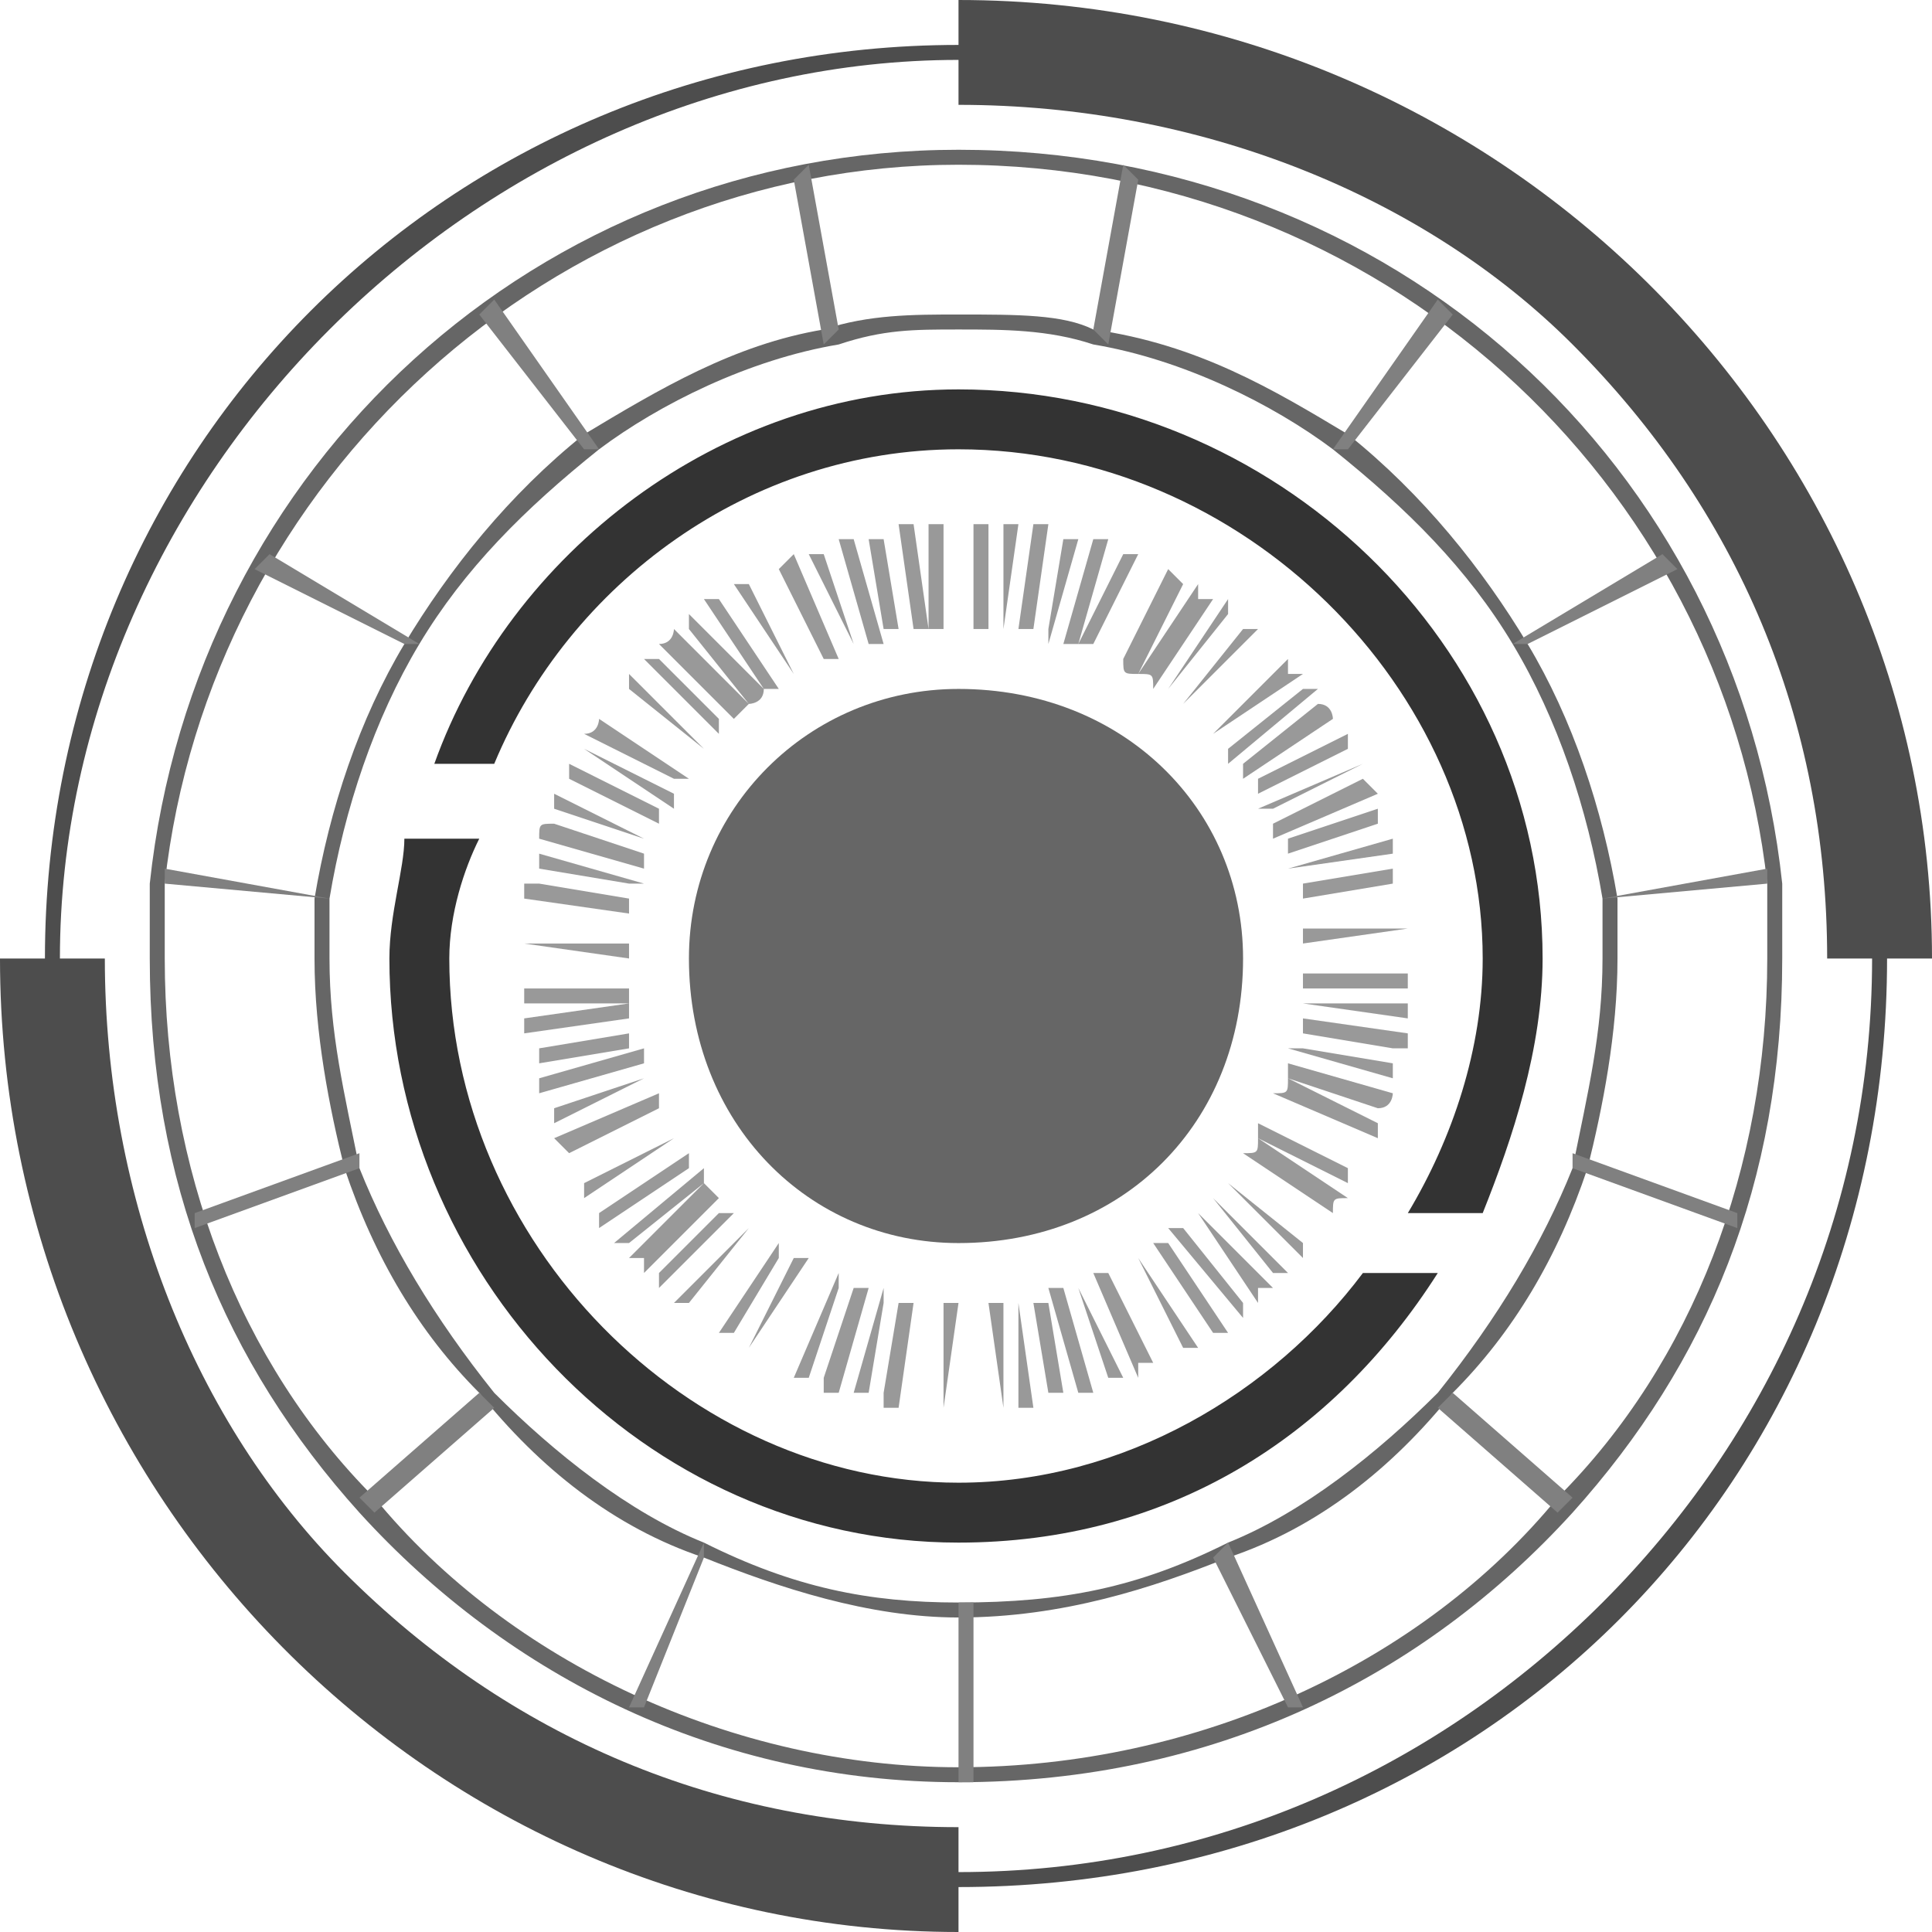 <?xml version="1.0" encoding="UTF-8"?>
<!DOCTYPE svg PUBLIC "-//W3C//DTD SVG 1.1//EN" "http://www.w3.org/Graphics/SVG/1.1/DTD/svg11.dtd">
<!-- Creator: CorelDRAW X7 -->
<svg xmlns="http://www.w3.org/2000/svg" xml:space="preserve" width="2300px" height="2300px" version="1.1" style="shape-rendering:geometricPrecision; text-rendering:geometricPrecision; image-rendering:optimizeQuality; fill-rule:evenodd; clip-rule:evenodd"
viewBox="0 0 129 129"
 xmlns:xlink="http://www.w3.org/1999/xlink">
 <defs>
  <style type="text/css">
   <![CDATA[
    .fil4 {fill:#333333;fill-rule:nonzero}
    .fil0 {fill:#4D4D4D;fill-rule:nonzero}
    .fil1 {fill:#666666;fill-rule:nonzero}
    .fil2 {fill:gray;fill-rule:nonzero}
    .fil3 {fill:#999999;fill-rule:nonzero}
   ]]>
  </style>
 </defs>
 <g id="Vrstva_x0020_1">
  <g id="_2647125507872">
   <path class="fil0" d="M126 64l-1 0c0,17 -7,32 -18,43 -11,11 -26,18 -43,18 -16,0 -31,-7 -42,-18 -11,-11 -18,-26 -18,-43 0,-16 7,-31 18,-42 11,-11 26,-18 42,-18 17,0 32,7 43,18 11,11 18,26 18,42l1 0c0,-34 -27,-61 -62,-61 -34,0 -61,27 -61,61 0,35 27,62 61,62 35,0 62,-27 62,-62l0 0z"/>
   <path class="fil1" d="M105 78l0 0c-2,5 -5,10 -9,15l0 0 0 0c-4,4 -9,8 -14,10 -6,3 -11,4 -18,4 -6,0 -11,-1 -17,-4 -5,-2 -10,-6 -14,-10l0 0c-4,-5 -7,-10 -9,-15 -1,-5 -2,-9 -2,-14 0,-1 0,-2 0,-4l0 0c1,-6 3,-12 6,-17 3,-5 7,-9 12,-13l0 0c4,-3 10,-6 16,-7 3,-1 5,-1 8,-1 3,0 6,0 9,1l0 0c6,1 12,4 16,7l0 0c5,4 9,8 12,13 3,5 5,11 6,17l0 0c0,2 0,3 0,4 0,5 -1,9 -2,14l0 0 1 0c1,-4 2,-9 2,-14 0,-1 0,-3 0,-4l0 0 0 0c-1,-6 -3,-12 -6,-17 -3,-5 -7,-10 -12,-14l0 0c-5,-3 -10,-6 -17,-7l0 0c-2,-1 -5,-1 -9,-1 -3,0 -6,0 -9,1 -6,1 -11,4 -16,7l0 0c-5,4 -9,9 -12,14 -3,5 -5,11 -6,17l0 0 0 0c0,1 0,3 0,4 0,5 1,10 2,14 2,6 5,11 9,15l0 0c4,5 9,9 15,11 5,2 11,4 17,4 7,0 13,-2 18,-4 6,-2 11,-6 15,-11l0 0c4,-4 7,-9 9,-15l-1 0zm13 -19l1 0c-3,-28 -26,-49 -55,-49 -28,0 -51,21 -54,49l0 0c0,2 0,4 0,5 0,15 5,27 14,37 10,11 24,18 40,18 17,0 31,-7 41,-18 9,-10 14,-22 14,-37 0,-1 0,-3 0,-5l0 0 -1 0 0 0c0,2 0,4 0,5 0,14 -5,27 -14,36 -9,11 -24,18 -40,18 -15,0 -30,-7 -39,-18 -9,-9 -14,-22 -14,-36 0,-1 0,-3 0,-5l0 0c3,-27 26,-48 53,-48 28,0 51,21 54,48l0 0 0 0z"/>
   <path class="fil2" d="M24 77l-11 4 0 1 11 -4 0 -1zm-2 -17l-11 -2 0 1 11 1 0 0zm6 -17l-10 -6 -1 1 10 5 1 0zm12 -13l-7 -10 -1 1 7 9 1 0zm16 -8l-2 -11 -1 1 2 11 1 -1zm19 -11l-2 11 1 1 2 -11 -1 -1zm21 9l-7 10 1 0 7 -9 -1 -1zm15 17l-10 6 1 0 10 -5 -1 -1zm7 21l-11 2 0 0 11 -1 0 -1zm-2 23l-11 -4 0 1 11 4 0 -1zm-11 19l-8 -7 -1 1 8 7 1 -1zm-18 14l-5 -11 -1 1 5 10 1 0zm-23 5l1 0 0 -12 -1 0 0 12zm-17 -16l-5 11 1 0 4 -10 0 -1zm-15 -10l-8 7 1 1 8 -7 -1 -1z"/>
   <path class="fil3" d="M65 35l0 7c0,0 1,0 1,0l0 -7 0 0 0 0 0 0 0 0 0 0 0 0 0 0 0 0c0,0 0,0 0,0l0 0 -1 0 0 0 0 0 0 0 0 0 0 0 0 0 0 0 0 0 0 0zm2 0l0 7c0,0 0,0 0,0l1 -7 0 0 0 0 0 0 0 0 0 0 0 0 0 0 0 0 0 0 0 0 0 0 0 0 0 0 0 0 0 0 0 0 0 0 0 0 0 0 0 0 0 0 0 0c0,0 -1,0 -1,0zm2 0l-1 7c0,0 1,0 1,0l1 -7 0 0 0 0 0 0 0 0 0 0 0 0 0 0 0 0 0 0 0 0 0 0 0 0 0 0 0 0 0 0 0 0 0 0 0 0 0 0 0 0 0 0 0 0 0 0 0 0 0 0 0 0 0 0 0 0 0 0 0 0 0 0 0 0 -1 0zm2 1l-1 6c0,0 0,0 0,1l2 -7 0 0 0 0 0 0 0 0 0 0 0 0 0 0 0 0 0 0 0 0 0 0 0 0 0 0 0 0 0 0 0 0 0 0 -1 0 0 0 0 0 0 0 0 0 0 0 0 0 0 0 0 0zm2 0l-2 7c0,0 0,0 1,0l2 -7c0,0 -1,0 -1,0l0 0 0 0 0 0 0 0 0 0 0 0 0 0 0 0 0 0 0 0 0 0zm2 1l-3 6c1,0 1,0 1,0l3 -6c-1,0 -1,0 -1,0zm2 1l-3 6c0,0 0,0 0,0l3 -6 0 0 0 0 0 0 0 0 0 0 0 0 0 0 0 0 0 0 0 0 0 0 0 0 0 0 0 0 0 0 0 0 0 0 0 0 0 0 0 0 0 0 0 0 0 0 0 0 0 0 0 0 0 0 0 0 0 0 0 0 0 0 0 0 0 0 0 0 0 0 0 0 0 0 0 0 0 0 0 0 0 0 0 0 0 0 0 0zm1 0l-3 6c0,1 0,1 1,1l3 -6c0,0 0,0 -1,-1zm2 1l-4 6c1,0 1,0 1,1l4 -6 0 0 0 0 0 0 0 0 0 0 0 0 0 0 0 0 0 0 -1 0 0 0 0 0 0 0 0 0 0 0 0 0 0 0 0 0 0 0 0 0 0 -1 0 0 0 0 0 0 0 0 0 0zm2 1l-4 6c0,0 0,0 0,0l4 -5 0 0 0 0 0 0 0 0 0 0 0 0 0 0 0 0 0 0 0 0 0 0 0 0c0,0 0,0 0,-1zm1 2l-4 5c0,0 0,0 0,0l5 -5 0 0 0 0 0 0 0 0 0 0 -1 0 0 0 0 0 0 0 0 0 0 0 0 0zm2 1l-5 5c0,0 0,0 0,0l5 -5 0 0 0 0 0 0 0 0 0 0 0 0 0 0 0 0 0 0 0 0 0 0 0 0 0 0 0 0c0,0 0,0 0,0zm1 1l-5 5c0,0 0,0 0,0l6 -4 -1 0 0 0 0 0 0 0 0 0 0 0 0 0 0 0 0 0 0 0 0 0c0,0 0,-1 0,-1zm1 2l-5 4c0,0 0,0 0,1l6 -5 0 0 0 0 0 0 0 0 0 0 0 0 0 0 0 0 0 0 0 0 0 0 -1 0 0 0 0 0zm1 1l-5 4c0,0 0,1 0,1l6 -4c0,0 0,-1 -1,-1zm2 2l-6 3c0,1 0,1 0,1l6 -3c0,-1 0,-1 0,-1l0 0 0 0 0 0 0 0 0 0 0 0 0 0 0 0 0 0 0 0 0 0zm1 2l-7 3c1,0 1,0 1,0l6 -3c0,0 0,0 0,0zm0 1l-6 3c0,0 0,0 0,1l7 -3 0 0 -1 -1zm1 2l-6 2c0,1 0,1 0,1l6 -2 0 0 0 0 0 0 0 0 0 0 0 -1c0,0 0,0 0,0zm1 2l-7 2c0,0 0,0 0,0l7 -1c0,0 0,-1 0,-1l0 0 0 0 0 0 0 0 0 0 0 0 0 0 0 0 0 0 0 0 0 0 0 0 0 0 0 0 0 0zm0 2l-6 1c0,1 0,1 0,1l6 -1 0 -1 0 0 0 0 0 0 0 0 0 0 0 0 0 0 0 0c0,0 0,0 0,0l0 0 0 0 0 0 0 0 0 0 0 0 0 0 0 0 0 0zm1 2l-7 1c0,0 0,0 0,0l7 -1c0,0 0,0 0,0l0 0 0 0 0 0 0 0 0 0 0 0 0 0 0 0 0 0zm0 2l-7 0c0,0 0,1 0,1l7 -1 0 0 0 0 0 0c0,0 0,0 0,0zm0 2l-7 0c0,0 0,0 0,0l7 0c0,0 0,0 0,0zm-7 1c0,0 0,1 0,1l7 0c0,0 0,0 0,0l0 0 0 0 0 0 0 0 0 0 0 0 0 0 0 0 0 0 0 0 0 0 0 -1 0 0 0 0 0 0 -7 0zm0 2c0,0 0,0 0,0l7 1c0,0 0,0 0,-1l-7 0zm0 1c0,0 0,1 0,1l6 1 0 0 0 0 0 0 0 0 0 0 0 0 0 0 1 0 0 0 0 0 0 0 0 0 0 0 0 0 0 0 0 0 0 0 0 0 0 0 0 0 0 0 0 0 0 0 0 0 0 0 0 0 0 0 0 0 0 0 0 0 0 0 0 0 0 0 0 0 0 -1 -7 -1zm0 2c0,0 -1,0 -1,0l7 2 0 0 0 0 0 0 0 0 0 0 0 0 0 0 0 0 0 0 0 0 0 0 0 0 0 0 0 0 0 0 0 0 0 0 0 0 0 0 0 0 0 0 0 0 0 0 0 0 0 0c0,-1 0,-1 0,-1l-6 -1zm-1 1c0,0 0,0 0,1l6 2c1,0 1,-1 1,-1l-7 -2zm0 1c0,1 0,1 -1,1l7 3 0 -1 0 0 0 0 0 0 0 0 0 0 0 0 0 0 0 0 0 0c0,0 0,0 0,0l-6 -3zm-1 2c0,0 0,0 0,0l6 3 0 0 0 0c0,0 0,0 0,0l0 0 0 0 0 0 0 0 0 0 0 0 0 0 0 0 0 0 0 0 0 0 0 0 0 0 0 0 0 0 0 0 0 0 -6 -3zm-1 1c0,0 0,1 0,1l6 3 0 0 0 0 0 0 0 0 0 0 0 0 0 0 0 0 0 0 0 0 0 0c0,0 0,0 0,-1l-6 -3zm0 1c0,1 0,1 -1,1l6 4 0 0 0 0 0 0 0 0 0 0 0 0 0 0 0 0 0 0 0 0 0 0 0 0 0 0c0,-1 0,-1 1,-1l-6 -4zm-1 2c0,0 0,0 0,0l5 4c0,0 0,0 0,0l-5 -4zm-1 1c0,0 0,0 0,0l5 5 0 0 0 0 0 0c0,0 0,-1 0,-1l-5 -4zm-1 1c0,0 0,0 0,0l4 5c1,0 1,0 1,0l0 0 0 0 0 0 0 0 0 0 0 0 0 0 0 0 0 0 0 0 0 0 0 0 0 0 -5 -5zm-1 1c0,0 0,0 0,0l4 6 0 -1 0 0 0 0 0 0 0 0 0 0 0 0 0 0 0 0 0 0 0 0 0 0 0 0 0 0 0 0 0 0 0 0 1 0 -5 -5zm-1 1c0,0 0,0 -1,0l5 6 0 0 0 0 0 -1 -4 -5zm-1 1c-1,0 -1,0 -1,0l4 6 0 0 0 0 0 0 0 0 0 0 0 0 0 0 0 0 0 0 0 0 0 0 0 0 1 0 0 0 0 0 0 0 0 0 0 0 0 0 0 0 0 0 0 0 0 0 0 0 0 0 -4 -6zm-2 1c0,0 0,0 0,0l3 6 0 0 0 0 0 0 0 0 0 0 0 0 0 0c1,0 1,0 1,0l-4 -6zm-1 1c0,0 0,0 0,0l3 6c0,0 0,0 0,0l0 0 0 0 0 0 -3 -6zm-1 0c0,0 -1,0 -1,0l3 7 0 0 0 0 0 0 0 0 0 0 0 0 0 0 0 0 0 0 0 -1 0 0 0 0 0 0 1 0 0 0 0 0 0 0 -3 -6zm-2 1c0,0 0,0 0,0l2 6 0 0 0 0 0 0 0 0 0 0 0 0 0 0 0 0 1 0 0 0 0 0 0 0 0 0 0 0 0 0 0 0 0 0 0 0 0 0 0 0 0 0 0 0 0 0 0 0 0 0 0 0 0 0 0 0 -3 -6zm-1 0c0,0 0,0 -1,0l2 7c0,0 1,0 1,0l-2 -7zm-1 1c-1,0 -1,0 -1,0l1 6 1 0 0 0 0 0 0 0 0 0 0 0 0 0 0 0 0 0 0 0 0 0 0 0 0 0 0 0 0 0 0 0 0 0 0 0 0 0 0 0 0 0 0 0 0 0 0 0 0 0 0 0 0 0 0 0 0 0 0 0 0 0 -1 -6zm-2 0c0,0 0,0 0,0l0 7 0 0 1 0 0 0c0,0 0,0 0,0l0 0 0 0 0 0 0 0 0 0 0 0 0 0 0 0 0 0 0 0 0 0 -1 -7zm-1 0c-1,0 -1,0 -1,0l1 7 0 0 0 0 0 0 0 0 0 0 0 0 0 0 0 0 0 0 0 0 0 0 0 0 0 0 0 0 0 0 0 0 0 0 0 0 0 0 0 0 0 0 0 0 0 0 0 0 0 0 0 0 0 0 0 0 0 0 0 0 0 0 0 0 0 0 0 0 0 0 0 0 0 0 0 -7zm-2 0c0,0 0,0 0,0l0 7 0 0 0 0 0 0 0 0c0,0 0,0 0,0l0 -7zm-2 0l0 7c0,0 0,0 0,0l0 0 0 0 0 0 0 0 1 -7c-1,0 -1,0 -1,0zm-1 0l-1 7 0 0 0 0 0 0 0 0 0 0 0 0 0 0 0 0 0 0 0 0 0 0 0 0 0 0 0 0 0 0 0 0 0 0 0 0 0 0 0 0 0 0 0 0 0 0 0 0 0 0 0 0 0 0 0 0 0 0 0 0 0 0 0 0 0 0 0 0 0 0 0 0 0 0 0 0 0 0 1 -7c0,0 0,0 0,0zm-2 0l-1 6c0,0 0,1 0,1l0 0 0 0 0 0 0 0 0 0 0 0 0 0 0 0 0 0 0 0 1 0 1 -7c0,0 -1,0 -1,0zm-1 -1l-2 7c0,0 0,0 1,0l1 -6c0,0 0,-1 0,-1zm-2 0l-2 6c0,1 0,1 0,1l0 0 0 0 0 0 0 0 1 0 0 0 0 0 0 0 0 0 0 0 0 0 0 0 0 0 0 0 2 -7c0,0 -1,0 -1,0zm-1 -1l-3 7 0 0 0 0 0 0 0 0 0 0 0 0 0 0 0 0 0 0 1 0 0 0 0 0 0 0 0 0 0 0 0 0 0 0 0 0 0 0 0 0 0 0 0 0 0 0 0 0 0 0 0 0 0 0 0 0 2 -6c0,0 0,0 0,-1zm-1 0l-3 6 0 0 0 0 0 0 0 0 0 0 0 0 0 0 0 0 0 0 0 0 0 0 0 0 0 0 0 0 0 0 0 0 0 0 0 0 0 0 0 0 0 0 0 0 0 0 0 0 0 0 0 0 0 0 0 0 0 0 0 0 0 0 3 -6c0,0 0,0 0,0zm-2 -1l-3 6 0 0 0 0 0 0 0 0 0 0 0 0 0 0 0 0 0 0 0 0 0 0 0 0 4 -6c0,0 -1,0 -1,0zm-1 -1l-4 6c0,0 0,0 1,0l0 0 0 0 0 0 0 0 0 0 0 0 0 0 0 0 0 0 3 -5c0,0 0,-1 0,-1zm-1 0l-4 5 0 0 0 0 0 0 0 0 0 0 0 0 0 0 0 0 0 0 0 0 0 0 0 0 0 0 0 0 0 0 0 0 0 0 0 0 0 0 0 0 0 0 0 0 0 0 0 0 0 0 0 0 0 0 0 0 0 0 0 0 4 -5c0,0 0,0 0,0zm-1 -1l-5 5c0,0 0,0 0,0l0 0 0 0 0 0 0 0 0 0 0 0 1 0 0 0 0 0 0 0 0 0 0 0 0 0 0 0 0 0 4 -5c0,0 0,0 0,0zm-2 -1l-4 4 0 0 0 0 0 0 0 0 0 0 0 0 0 0 0 0 0 0 0 0 0 1 0 0 0 0 0 0 0 0 0 0 0 0 0 0 0 0 0 0 0 0 0 0 0 0 0 0 0 0 0 0 0 0 0 0 0 0 0 0 0 0 0 0 0 0 0 0 0 0 0 0 0 0 0 0 0 0 0 0 0 0 0 0 0 0 0 0 0 0 5 -5c0,0 0,0 -1,0zm-1 -2l-5 5 0 0 0 0 0 0 0 0 0 0 0 0 0 0 0 0 0 0 1 0 0 0 0 0 0 0 0 0 0 0 0 0 0 0 0 0 0 0 0 1 5 -5c0,0 0,0 -1,-1zm0 -1l-6 5c0,0 0,0 1,0l5 -4c0,0 0,-1 0,-1zm-1 -1l-6 4 0 0 0 0 0 0 0 0 0 0 0 0 0 0 0 0 0 0c0,0 0,0 0,1l6 -4c0,-1 0,-1 0,-1zm-1 -1l-6 3 0 0 0 0 0 0 0 0 0 0 0 0 0 0 0 0 0 0 0 0 0 0 0 1 0 0 0 0 0 0 0 0 0 0 0 0 0 0 0 0 0 0 0 0 0 0 0 0 0 0 0 0 0 0 0 0 0 0 0 0 0 0 0 0 0 0 0 0 0 0 0 0 6 -4c0,0 0,0 0,0zm-1 -1l-6 3 0 0 0 0 0 0 0 0 0 0 0 0 0 0 0 0 0 0 0 0 0 0 0 0 0 0 0 0 0 0 0 0 0 0 0 0 0 0 0 0 0 0 0 0 0 0 0 0 0 0 0 0 0 0 0 0 0 0 0 0 0 0 0 0 0 0 0 0 0 0 0 0 0 0 0 0 0 0 6 -3c0,0 0,0 0,0zm0 -2l-7 3c0,0 0,0 1,1l6 -3c0,0 0,-1 0,-1zm-1 -1l-6 2 0 0 0 0 0 0 0 0 0 0 0 0 0 0 0 0 0 0 0 0 0 0 0 0 0 0 0 0 0 0 0 0 0 0 0 0 0 1 0 0 0 0 6 -3c0,0 0,0 0,0zm0 -2l-7 2c0,0 0,0 0,1l0 0 0 0 0 0 0 0 0 0 0 0 0 0 7 -2c0,0 0,0 0,-1zm-1 -1l-6 1 0 0 0 0 0 0 0 0 0 0 0 1 0 0 0 0 0 0 0 0 0 0 0 0 0 0 0 0 0 0 0 0 0 0 0 0 0 0 0 0 0 0 0 0 0 0 0 0 0 0 0 0 6 -1c0,-1 0,-1 0,-1zm0 -2l-7 1 0 1 0 0 0 0 0 0 0 0 0 0 0 0 0 0 0 0 0 0 0 0 0 0 0 0 0 0 0 0 0 0 0 0 0 0 0 0 0 0 0 0 0 0 0 0 0 0 0 0 0 0 0 0 0 0 0 0 0 0 0 0 0 0 0 0 7 -1c0,0 0,0 0,-1zm0 -1l-7 0c0,1 0,1 0,1l0 0 0 0 0 0 0 0 0 0 0 0 0 0 0 0 0 0 0 0 0 0 0 0 0 0 0 0 0 0 0 0 0 0 0 0 0 0 0 0 0 0 0 0 0 0 0 0 0 0 0 0 0 0 0 0 0 0 0 0 0 0 0 0 7 0c0,-1 0,-1 0,-1zm0 -1l-7 0 0 0 0 0 0 0 0 0 0 0 0 0 0 0 0 0 0 0 0 0 0 0 0 0 0 0 0 0 0 0 0 0 7 0c0,0 0,0 0,0zm-7 -2l0 0 0 0 0 0 0 0 0 0 0 0 0 0 0 0 0 0 0 0 0 0 0 0 0 0 0 0 0 0 0 0 0 0 0 0 0 0 0 0 0 0 0 0 0 0 0 0 7 1c0,-1 0,-1 0,-1l-7 0zm0 -2c0,0 0,0 0,0l0 0 0 0 0 0 7 1c0,0 0,0 0,0l-7 -1zm1 -2c-1,0 -1,0 -1,0l0 0 0 0 0 0 0 0 0 0 0 0 0 0 0 0 0 0 0 0 0 0 0 0 0 0 0 0 0 0 0 0 0 0 0 0 0 0 0 0 0 0 0 0 0 0 0 0 0 0 0 1 0 0 0 0 7 1c0,-1 0,-1 0,-1l-6 -1zm0 -2l0 0 0 0 0 0 0 0 0 0 0 0 0 0 0 0 0 0 0 0 0 0 0 0 0 0 0 0 0 0 0 0 0 0 0 0 0 0 0 0 0 0 0 0 0 0 0 0 0 0 0 0 0 0 0 0 0 0 0 0 0 0 0 0 0 0 0 0 0 0 0 1 0 0 0 0 0 0 0 0 0 0 0 0 0 0 0 0 0 0 6 1c0,0 1,0 1,0l-7 -2zm1 -2c-1,0 -1,0 -1,1l0 0 0 0 0 0 0 0 7 2c0,0 0,-1 0,-1l-6 -2zm0 -2c0,0 0,1 0,1l6 2c0,0 0,0 0,0l-6 -3zm1 -2c0,1 0,1 0,1l6 3c0,0 0,0 0,-1l-6 -3zm1 -1l0 0 0 0 0 0 0 0 0 0 0 0 0 0 0 0 0 0 0 0 0 0 0 0 0 0 0 0 0 0 0 0 0 0 0 0 0 0 0 0 0 0 6 4c0,0 0,-1 0,-1l-6 -3zm1 -2c0,0 0,1 -1,1l6 3c0,0 0,0 1,0l-6 -4zm1 -1l0 0 0 0 0 0 0 0 0 0 0 0 0 0 0 0 0 0 0 0 0 0 0 0 5 4c0,0 0,0 0,0l-5 -4zm1 -2c0,0 0,0 0,1l5 4c0,0 0,0 0,0l-5 -5zm2 -1l-1 0 0 0 0 0 0 0 0 0 0 0 0 0 0 0 0 0 0 0 0 0 0 0 0 0 0 0 0 0 0 0 0 0 0 0 0 0 0 0 0 0 0 0 0 0 0 0 0 0 0 0 0 0 0 0 0 0 0 0 0 0 0 0 0 0 0 0 0 0 5 5c0,0 0,0 0,-1l-4 -4zm1 -2c0,0 0,1 -1,1l0 0 0 0 0 0 0 0 5 5c0,0 0,0 1,-1l-5 -5zm1 -1l0 0c0,0 0,0 0,1l4 5c0,0 1,0 1,-1l-5 -5zm2 -1c0,0 0,0 0,0l0 0 0 0 0 0 0 0 -1 0 0 0 0 0 0 0 0 0 0 0 0 0 0 0 4 6c1,0 1,0 1,0l-4 -6zm2 -1c0,0 -1,0 -1,0l0 0 0 0 0 0 0 0 0 0 0 0 0 0 0 0 0 0 0 0 0 0 0 0 0 0 4 6c0,0 0,0 0,0l-3 -6zm1 -1l0 0 0 0 0 0 0 0 0 0 0 0 0 0 0 0 0 0 0 0 0 0 0 0 0 0 0 0 0 0 0 0 0 0 0 0 0 0 0 0 0 0 3 6c0,0 0,0 0,0l-3 -6zm2 -1l0 0 0 0 0 0 0 0 0 0 0 0 0 0 0 0 0 0 0 0 0 0 0 0 0 0 0 0 0 0 0 0 0 0 0 0 0 0 0 0 0 0 0 0 0 0 0 0 0 0 -1 1 3 6c0,0 1,0 1,0l-3 -7zm2 0c0,0 -1,0 -1,0l3 6c0,0 0,0 0,0l-2 -6zm2 -1c0,0 0,0 -1,0l0 0 0 0 0 0 0 0 2 7c0,0 0,0 1,0l-2 -7zm2 0l-1 0 0 0 0 0 0 0 0 0 0 0 0 0 0 0 0 0c0,0 0,0 0,0l1 6c1,0 1,0 1,0l-1 -6zm2 -1c-1,0 -1,0 -1,0l0 0 0 0 0 0 0 0 0 0 0 0 0 0 0 0 0 0 1 7c0,0 0,0 1,0l-1 -7zm2 0l-1 0 0 0 0 0 0 0 0 0 0 0 0 0 0 0 0 0 0 0 0 0 0 0 0 0 0 0 0 7c1,0 1,0 1,0l0 -7zm1 0l0 0c0,0 0,0 0,0l0 0 0 0 0 0 0 0 0 7c0,0 0,0 0,0l0 -7z"/>
   <path class="fil4" d="M64 26c-16,0 -30,11 -35,25l4 0c5,-12 17,-21 31,-21 19,0 35,16 35,34 0,6 -2,12 -5,17l5 0c2,-5 4,-11 4,-17 0,-21 -18,-38 -39,-38zm27 59c-6,8 -16,14 -27,14 -18,0 -34,-16 -34,-35 0,-3 1,-6 2,-8l-5 0c0,2 -1,5 -1,8 0,21 17,39 38,39 14,0 25,-7 32,-18l-5 0z"/>
   <path class="fil1" d="M83 64c0,11 -8,19 -19,19 -10,0 -18,-8 -18,-19 0,-10 8,-18 18,-18 11,0 19,8 19,18z"/>
   <path class="fil0" d="M64 7c16,0 31,6 41,16 11,11 17,25 17,41l7 0c0,-35 -29,-64 -65,-64l0 7z"/>
   <path class="fil0" d="M64 122c-16,0 -30,-6 -41,-17 -10,-10 -16,-25 -16,-41l-7 0c0,36 29,65 64,65l0 -7z"/>
  </g>
 </g>
</svg>

